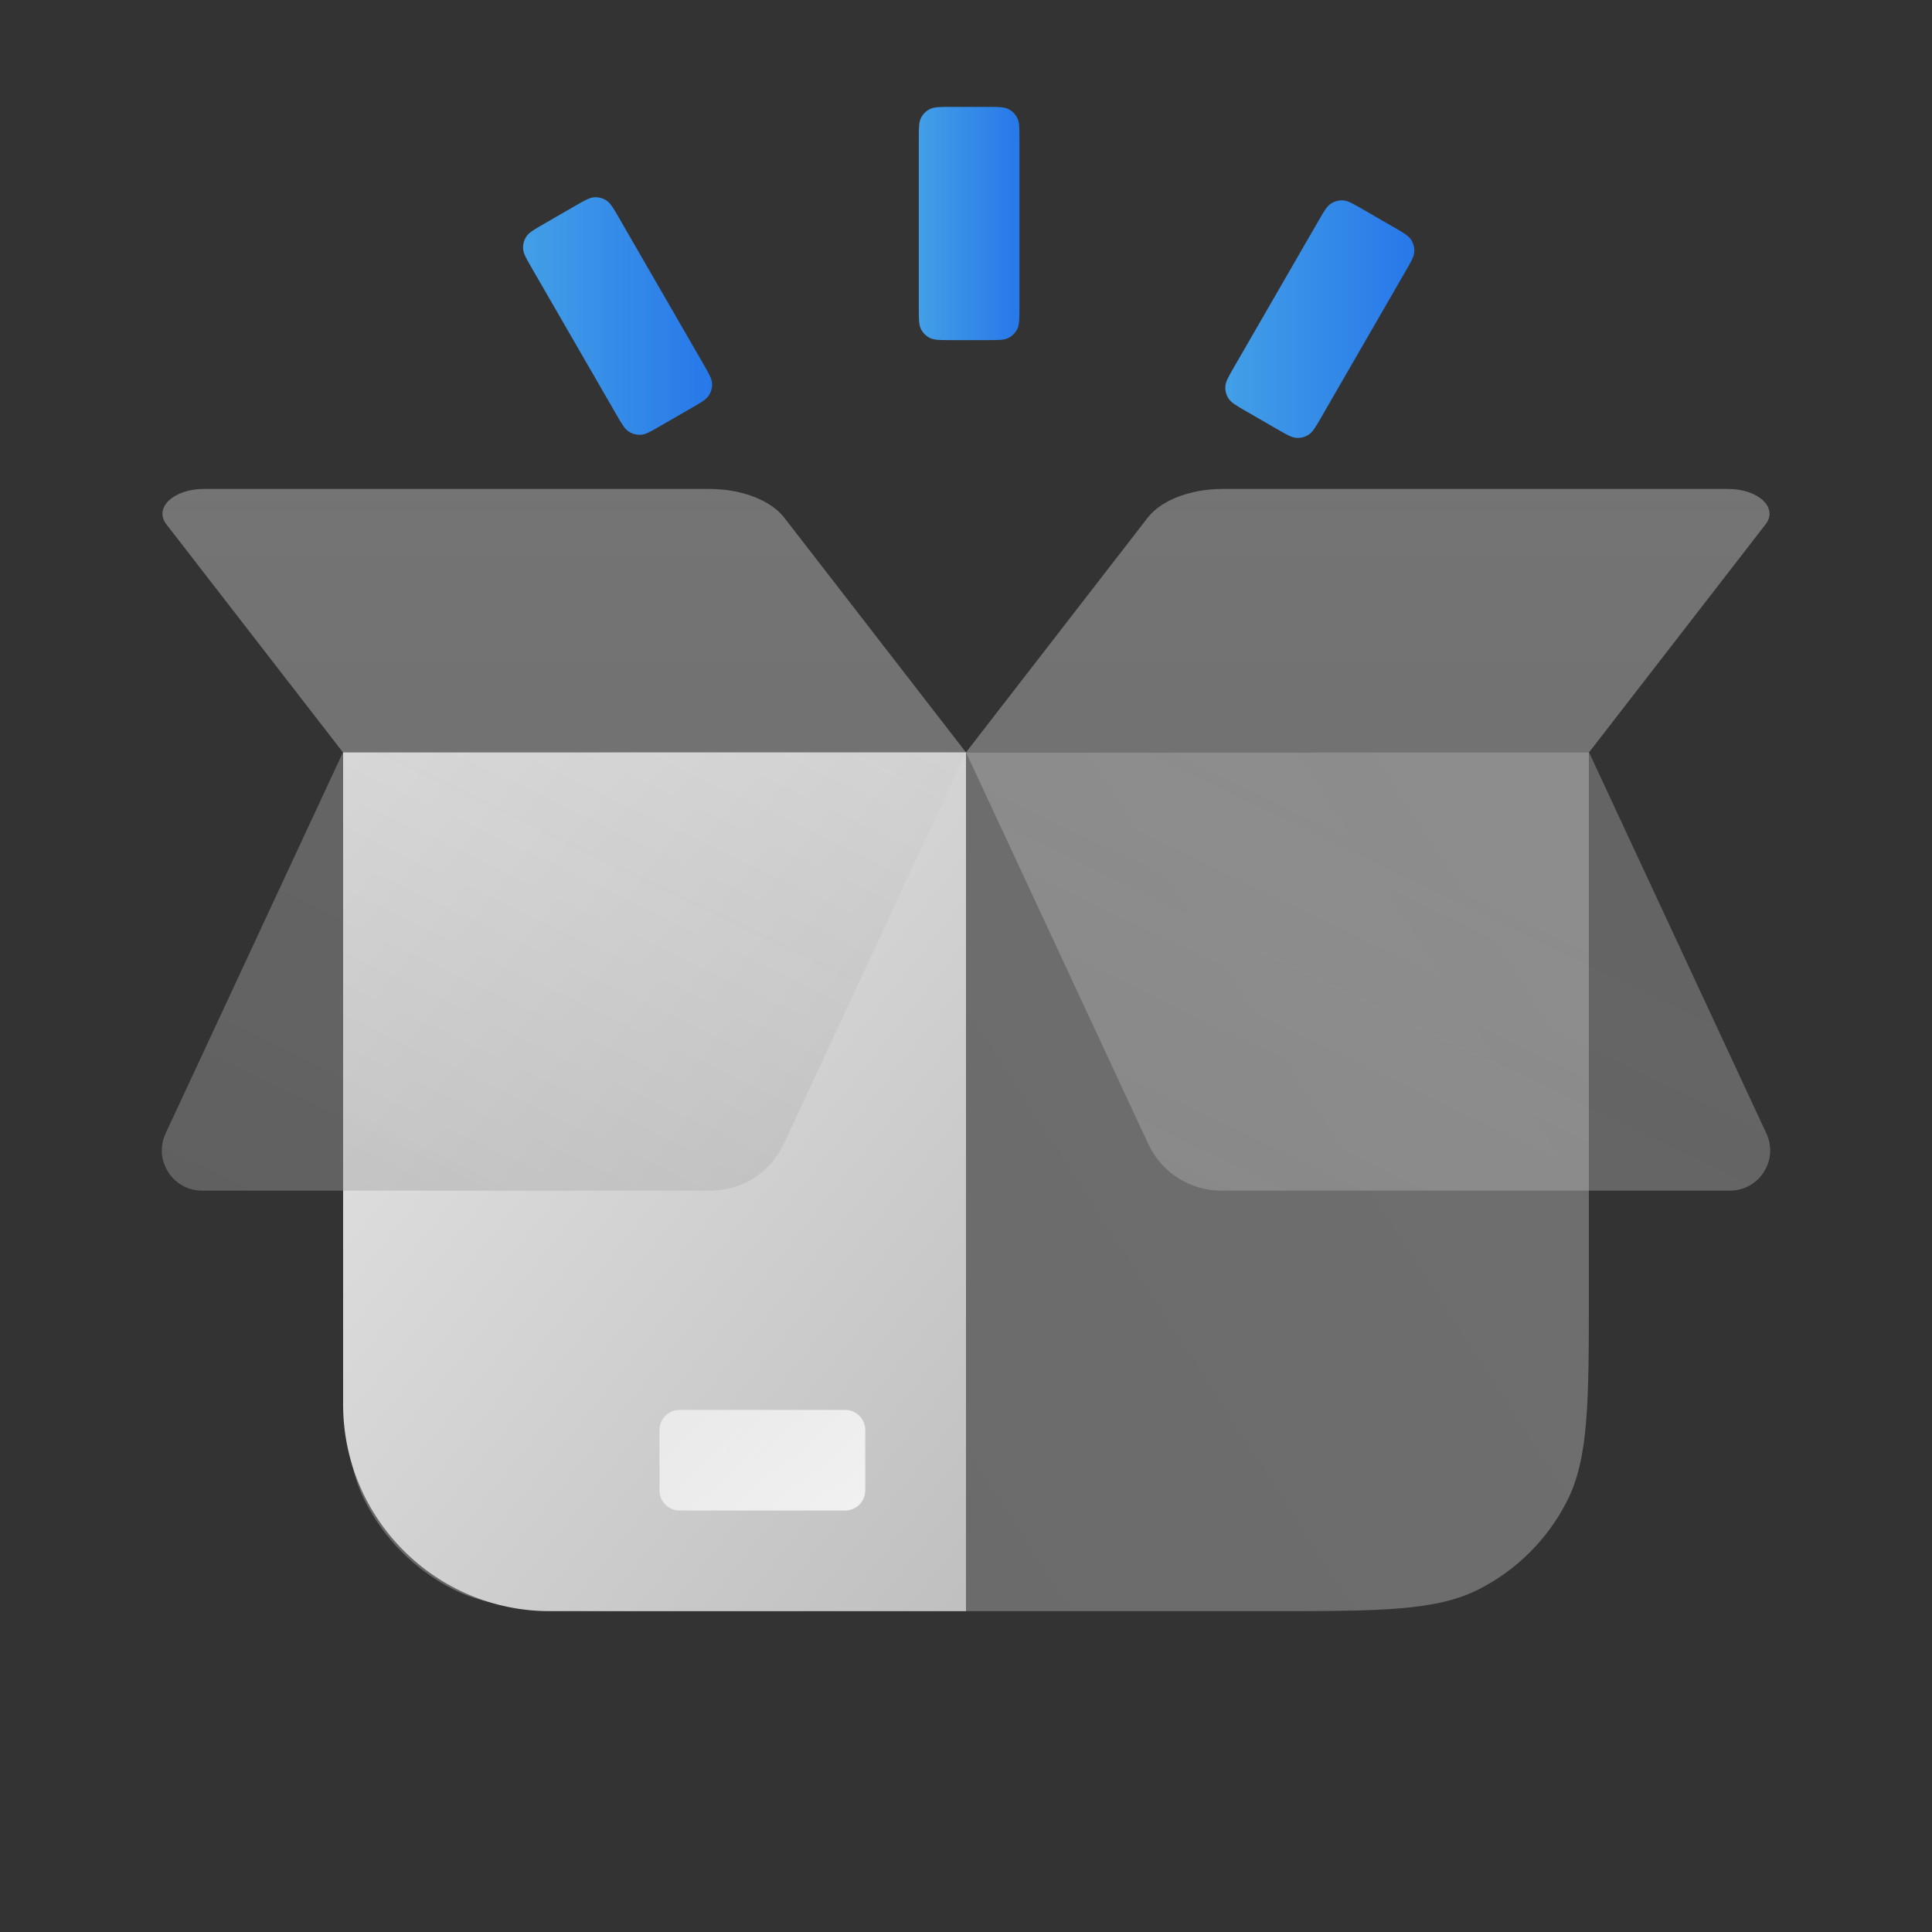 <svg width="120" height="120" viewBox="0 0 120 120" fill="none" xmlns="http://www.w3.org/2000/svg">
<rect x="0" y="0" width="120" height="120" fill="#333333" stroke="none"/>
<g opacity="0.5">
<path d="M98.697 46.732L60.001 46.731L71.287 32.153C72.13 31.065 73.946 30.369 75.943 30.369H107.338C109.215 30.369 110.458 31.54 109.666 32.564L98.697 46.732Z" fill="url(#paint0_linear_465_1186)"/>
<path d="M21.302 46.732H59.998L48.712 32.153C47.87 31.065 46.053 30.369 44.056 30.369H12.661C10.784 30.369 9.541 31.54 10.333 32.564L21.302 46.732Z" fill="url(#paint1_linear_465_1186)"/>
</g>
<path opacity="0.6" d="M21.311 66.732C21.311 59.732 21.311 56.231 22.674 53.557C23.872 51.206 25.784 49.293 28.136 48.095C30.81 46.732 34.31 46.732 41.311 46.732H98.688V80.072C98.688 87.072 98.688 90.573 97.325 93.246C96.127 95.599 94.215 97.511 91.863 98.709C89.189 100.072 85.689 100.072 78.688 100.072H41.311C34.31 100.072 30.81 100.072 28.136 98.709C25.784 97.511 23.872 95.599 22.674 93.246C21.311 90.573 21.311 87.072 21.311 80.072V66.732Z" fill="url(#paint2_linear_465_1186)"/>
<path d="M21.311 46.732H59.999V100.072H34.151C27.06 100.072 21.311 94.323 21.311 87.231V46.732Z" fill="url(#paint3_linear_465_1186)"/>
<g opacity="0.5">
<path d="M21.301 46.732H59.998L48.675 71.063C47.854 72.826 46.086 73.953 44.142 73.953H12.554C10.726 73.953 9.516 72.056 10.287 70.398L21.301 46.732Z" fill="url(#paint4_linear_465_1186)"/>
<path d="M98.699 46.732H60.002L71.325 71.063C72.146 72.826 73.914 73.953 75.858 73.953H107.446C109.274 73.953 110.484 72.056 109.713 70.398L98.699 46.732Z" fill="url(#paint5_linear_465_1186)"/>
</g>
<path d="M77.38 25.533C76.774 25.183 76.471 25.008 76.308 24.756C76.164 24.535 76.094 24.273 76.108 24.01C76.123 23.71 76.298 23.407 76.648 22.801L81.891 13.72C82.241 13.114 82.416 12.81 82.668 12.647C82.889 12.503 83.151 12.433 83.414 12.447C83.714 12.463 84.017 12.638 84.623 12.988L86.572 14.113C87.178 14.463 87.481 14.638 87.645 14.889C87.788 15.111 87.859 15.372 87.845 15.636C87.829 15.935 87.654 16.239 87.304 16.845L82.061 25.926C81.711 26.532 81.536 26.835 81.284 26.999C81.063 27.142 80.802 27.213 80.538 27.199C80.238 27.183 79.935 27.008 79.329 26.658L77.38 25.533Z" fill="url(#paint6_linear_465_1186)"/>
<path d="M59.069 21.126C58.369 21.126 58.019 21.126 57.751 20.99C57.516 20.87 57.325 20.679 57.205 20.444C57.069 20.176 57.069 19.826 57.069 19.126V8.64C57.069 7.94 57.069 7.59 57.205 7.323C57.325 7.087 57.516 6.896 57.751 6.776C58.019 6.64 58.369 6.64 59.069 6.64H61.319C62.019 6.64 62.369 6.64 62.636 6.776C62.871 6.896 63.063 7.087 63.182 7.323C63.319 7.59 63.319 7.94 63.319 8.64V19.126C63.319 19.826 63.319 20.176 63.182 20.444C63.063 20.679 62.871 20.87 62.636 20.99C62.369 21.126 62.019 21.126 61.319 21.126H59.069Z" fill="url(#paint7_linear_465_1186)"/>
<path d="M33.763 13.919C33.157 14.269 32.854 14.444 32.691 14.696C32.547 14.917 32.477 15.178 32.49 15.442C32.506 15.742 32.681 16.045 33.031 16.651L38.274 25.732C38.624 26.338 38.799 26.641 39.051 26.805C39.272 26.949 39.534 27.018 39.797 27.005C40.097 26.989 40.4 26.814 41.006 26.464L42.955 25.339C43.561 24.989 43.864 24.814 44.028 24.562C44.172 24.341 44.242 24.08 44.228 23.816C44.212 23.517 44.037 23.213 43.687 22.607L38.444 13.526C38.094 12.92 37.919 12.617 37.667 12.453C37.446 12.309 37.184 12.239 36.921 12.253C36.621 12.269 36.318 12.444 35.712 12.794L33.763 13.919Z" fill="url(#paint8_linear_465_1186)"/>
<path d="M40.962 88.821C40.962 88.131 41.522 87.571 42.212 87.571H52.493C53.183 87.571 53.743 88.131 53.743 88.821V92.571C53.743 93.262 53.183 93.821 52.493 93.821H42.212C41.522 93.821 40.962 93.262 40.962 92.571V88.821Z" fill="url(#paint9_linear_465_1186)"/>
<defs>
<linearGradient id="paint0_linear_465_1186" x1="52.488" y1="14.823" x2="52.488" y2="60.205" gradientUnits="userSpaceOnUse">
<stop stop-color="#C3C3C3" stop-opacity="0.91"/>
<stop offset="1" stop-color="#F1F1F1" stop-opacity="0.62"/>
</linearGradient>
<linearGradient id="paint1_linear_465_1186" x1="52.487" y1="14.823" x2="52.487" y2="60.205" gradientUnits="userSpaceOnUse">
<stop stop-color="#C3C3C3" stop-opacity="0.91"/>
<stop offset="1" stop-color="#F1F1F1" stop-opacity="0.62"/>
</linearGradient>
<linearGradient id="paint2_linear_465_1186" x1="1.378" y1="118.527" x2="112.35" y2="46.732" gradientUnits="userSpaceOnUse">
<stop stop-color="#8D8D8D" stop-opacity="0.91"/>
<stop offset="1" stop-color="#D1D1D1" stop-opacity="0.62"/>
</linearGradient>
<linearGradient id="paint3_linear_465_1186" x1="9.151" y1="46.732" x2="67.069" y2="93.024" gradientUnits="userSpaceOnUse">
<stop stop-color="#ECECEC"/>
<stop offset="1" stop-color="#BFBFBF"/>
</linearGradient>
<linearGradient id="paint4_linear_465_1186" x1="15.169" y1="90.851" x2="43.333" y2="32.237" gradientUnits="userSpaceOnUse">
<stop stop-color="#8F8F8F" stop-opacity="0.91"/>
<stop offset="1" stop-color="#D2D2D2" stop-opacity="0.62"/>
</linearGradient>
<linearGradient id="paint5_linear_465_1186" x1="15.169" y1="90.851" x2="43.333" y2="32.237" gradientUnits="userSpaceOnUse">
<stop stop-color="#8F8F8F" stop-opacity="0.91"/>
<stop offset="1" stop-color="#D2D2D2" stop-opacity="0.62"/>
</linearGradient>
<linearGradient id="paint6_linear_465_1186" x1="87.846" y1="12.445" x2="76.085" y2="12.445" gradientUnits="userSpaceOnUse">
<stop stop-color="#2778E9"/>
<stop offset="1" stop-color="#439FE7"/>
</linearGradient>
<linearGradient id="paint7_linear_465_1186" x1="63.319" y1="6.64" x2="57.057" y2="6.64" gradientUnits="userSpaceOnUse">
<stop stop-color="#2778E9"/>
<stop offset="1" stop-color="#439FE7"/>
</linearGradient>
<linearGradient id="paint8_linear_465_1186" x1="44.229" y1="12.252" x2="32.468" y2="12.252" gradientUnits="userSpaceOnUse">
<stop stop-color="#2778E9"/>
<stop offset="1" stop-color="#439FE7"/>
</linearGradient>
<linearGradient id="paint9_linear_465_1186" x1="57.267" y1="98.488" x2="35.784" y2="75.214" gradientUnits="userSpaceOnUse">
<stop stop-color="white" stop-opacity="0.85"/>
<stop offset="1" stop-color="white" stop-opacity="0.37"/>
</linearGradient>
</defs>
</svg>
